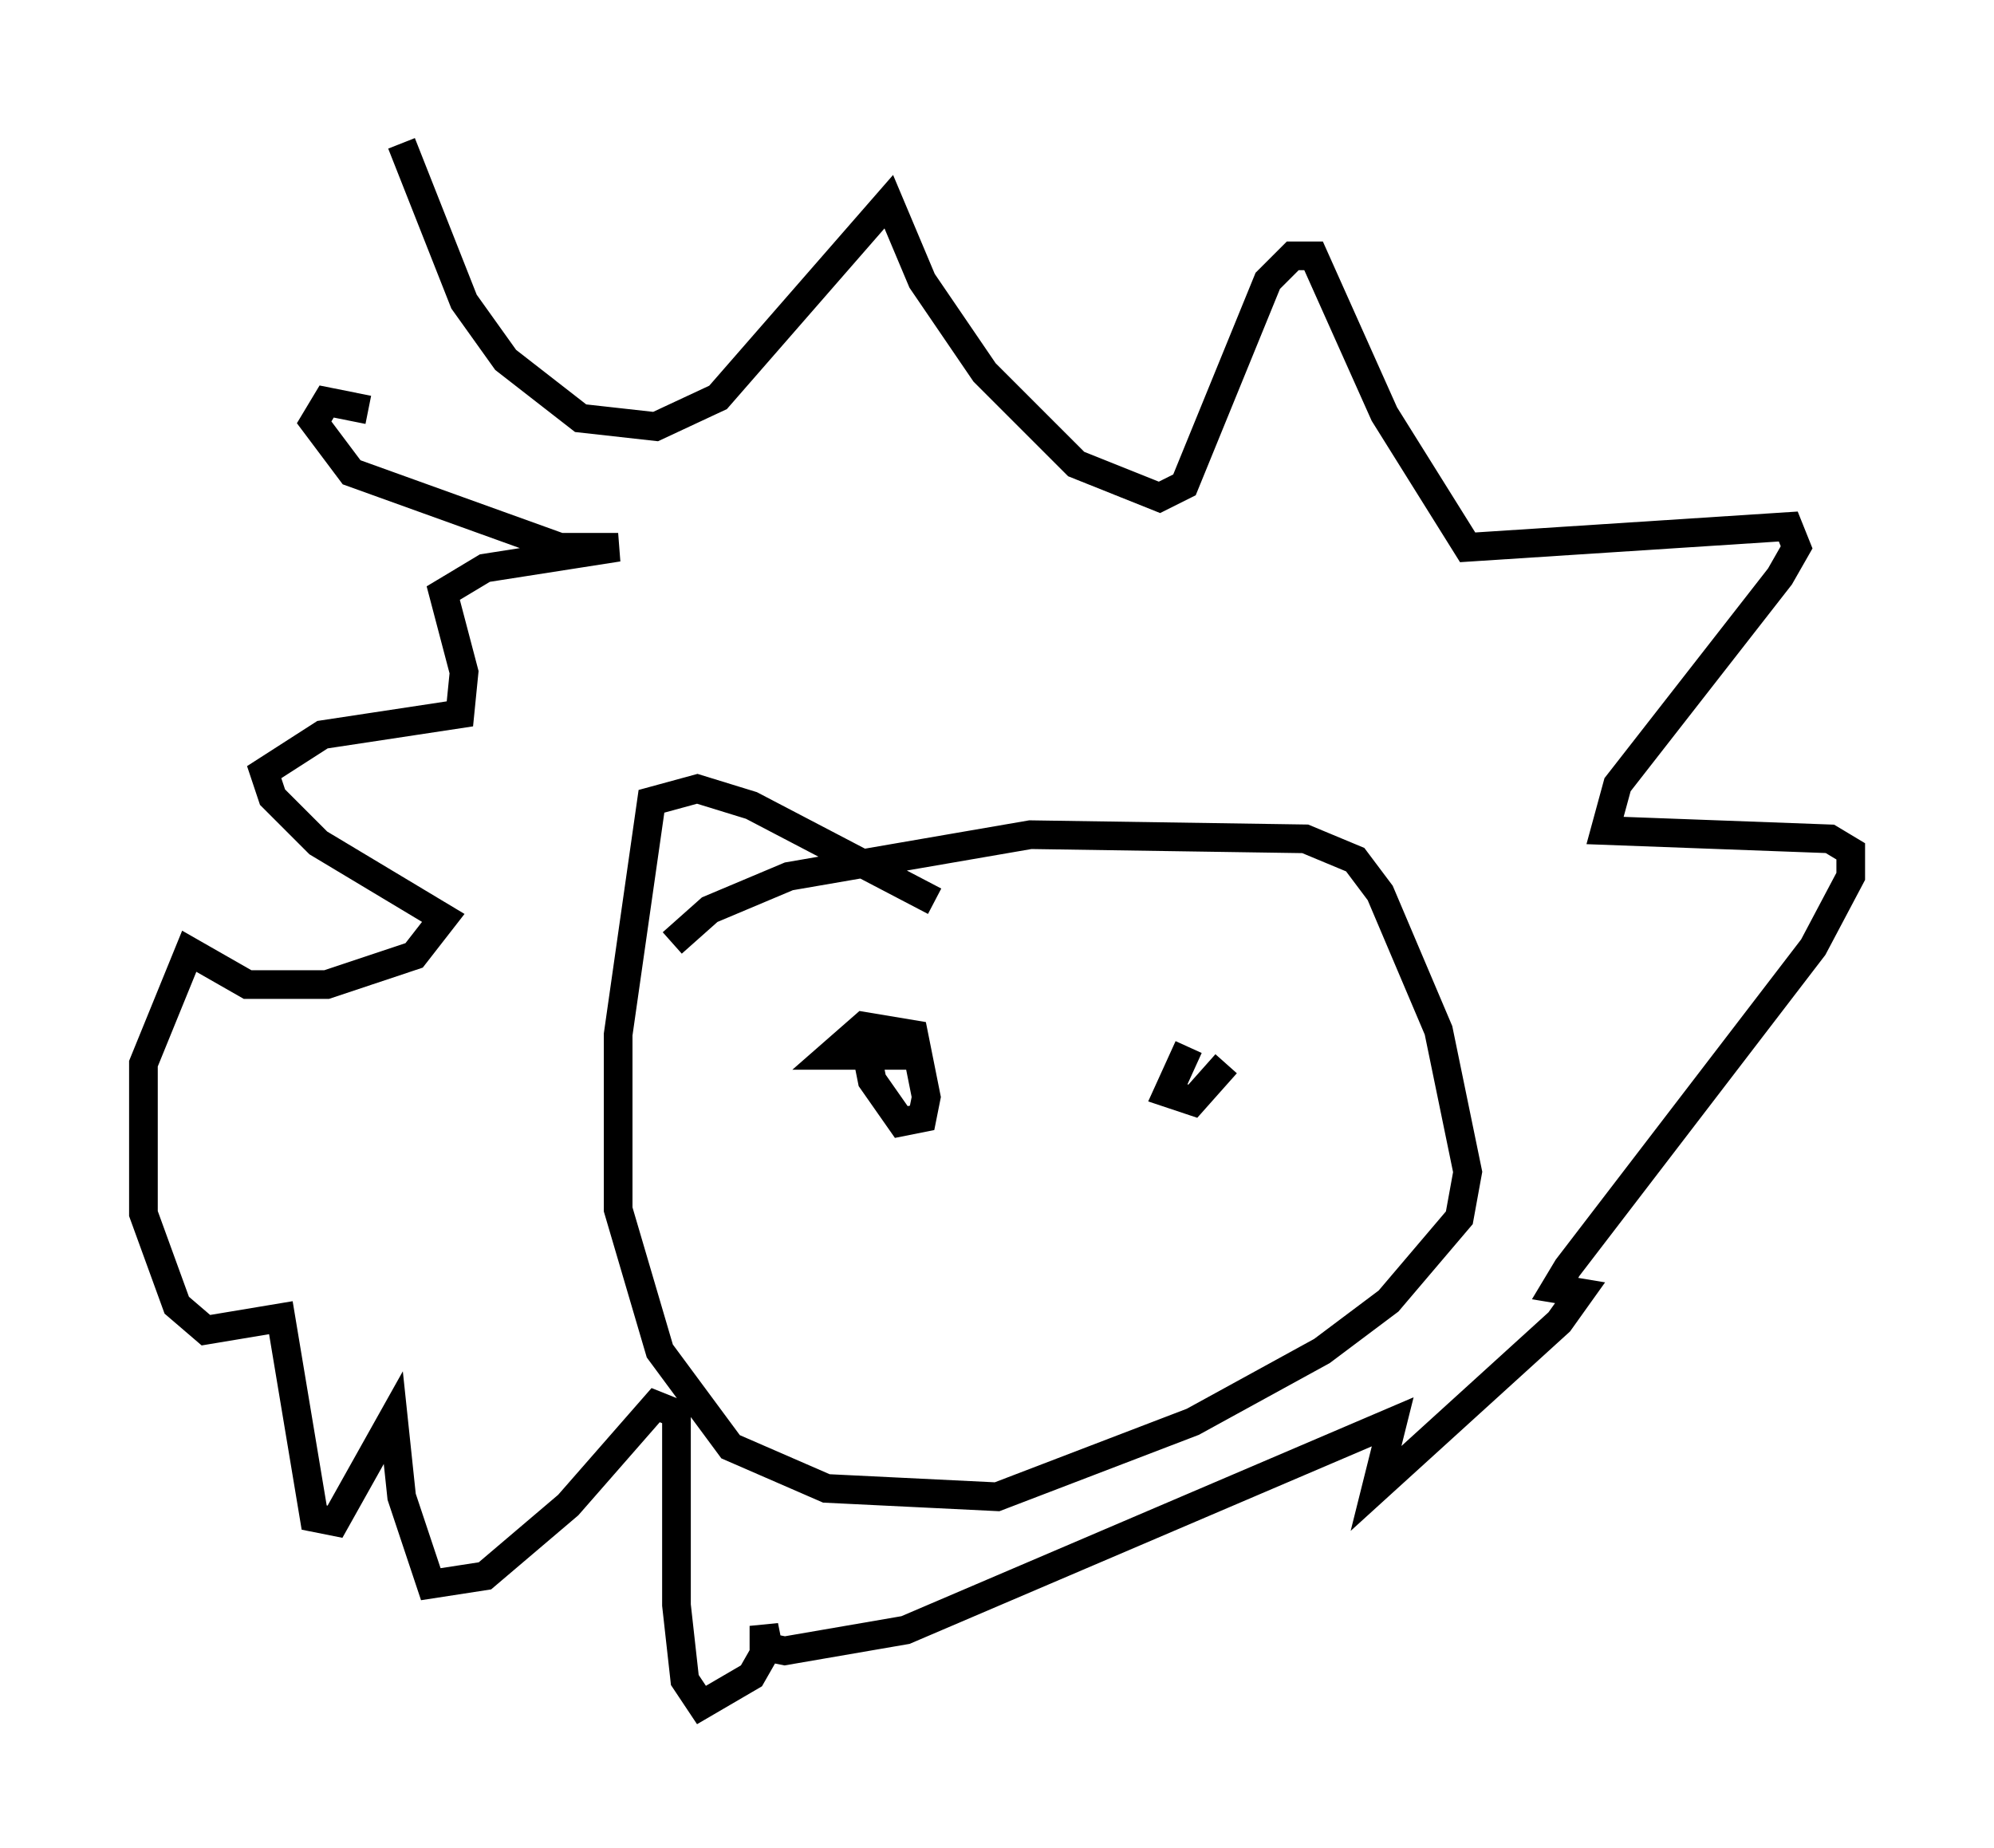 <?xml version="1.0" encoding="utf-8" ?>
<svg baseProfile="full" height="64.469" version="1.1" width="69.553" xmlns="http://www.w3.org/2000/svg" xmlns:ev="http://www.w3.org/2001/xml-events" xmlns:xlink="http://www.w3.org/1999/xlink"><defs /><rect fill="white" height="64.469" width="69.553" x="0" y="0" /><path d="M14.006, 20.832 m0.0, -15.832 l2.179, 5.52 1.453, 2.034 l2.615, 2.034 2.615, 0.291 l2.179, -1.017 5.955, -6.827 l1.162, 2.76 2.179, 3.196 l3.196, 3.196 2.905, 1.162 l0.872, -0.436 2.905, -7.117 l0.872, -0.872 0.726, 0.0 l2.469, 5.52 2.905, 4.648 l11.184, -0.726 0.291, 0.726 l-0.581, 1.017 -5.665, 7.263 l-0.436, 1.598 7.844, 0.291 l0.726, 0.436 0.0, 0.872 l-1.307, 2.469 -8.57, 11.184 l-0.436, 0.726 0.872, 0.145 l-0.726, 1.017 -6.391, 5.81 l0.581, -2.324 -16.994, 7.263 l-4.212, 0.726 -0.726, -0.145 l0.0, -0.726 0.145, 0.726 l-0.581, 1.017 -1.743, 1.017 l-0.581, -0.872 -0.291, -2.615 l0.0, -6.682 -0.726, -0.291 l-3.05, 3.486 -2.905, 2.469 l-1.888, 0.291 -1.017, -3.05 l-0.291, -2.76 -2.034, 3.631 l-0.726, -0.145 -1.162, -6.972 l-2.615, 0.436 -1.017, -0.872 l-1.162, -3.196 0.0, -5.229 l1.598, -3.922 2.034, 1.162 l2.76, 0.0 3.05, -1.017 l1.017, -1.307 -4.358, -2.615 l-1.598, -1.598 -0.291, -0.872 l2.034, -1.307 4.793, -0.726 l0.145, -1.453 -0.726, -2.76 l1.453, -0.872 4.648, -0.726 l-2.034, 0.0 -7.263, -2.615 l-1.307, -1.743 0.436, -0.726 l1.453, 0.291 m19.754, 17.14 l-6.391, -3.341 -1.888, -0.581 l-1.598, 0.436 -1.162, 8.134 l0.0, 6.101 1.453, 4.939 l2.469, 3.341 3.341, 1.453 l5.955, 0.291 6.827, -2.615 l4.503, -2.469 2.324, -1.743 l2.469, -2.905 0.291, -1.598 l-1.017, -4.939 -2.034, -4.793 l-0.872, -1.162 -1.743, -0.726 l-9.587, -0.145 -8.425, 1.453 l-2.76, 1.162 -1.307, 1.162 m8.279, 3.922 l-2.76, 0.0 1.162, -1.017 l1.743, 0.291 0.436, 2.179 l-0.145, 0.726 -0.726, 0.145 l-1.017, -1.453 -0.145, -0.726 l0.436, -0.436 m10.749, 0.0 l-0.726, 1.598 0.872, 0.291 l1.162, -1.307 " fill="none" stroke="black" stroke-width="1" /></svg>